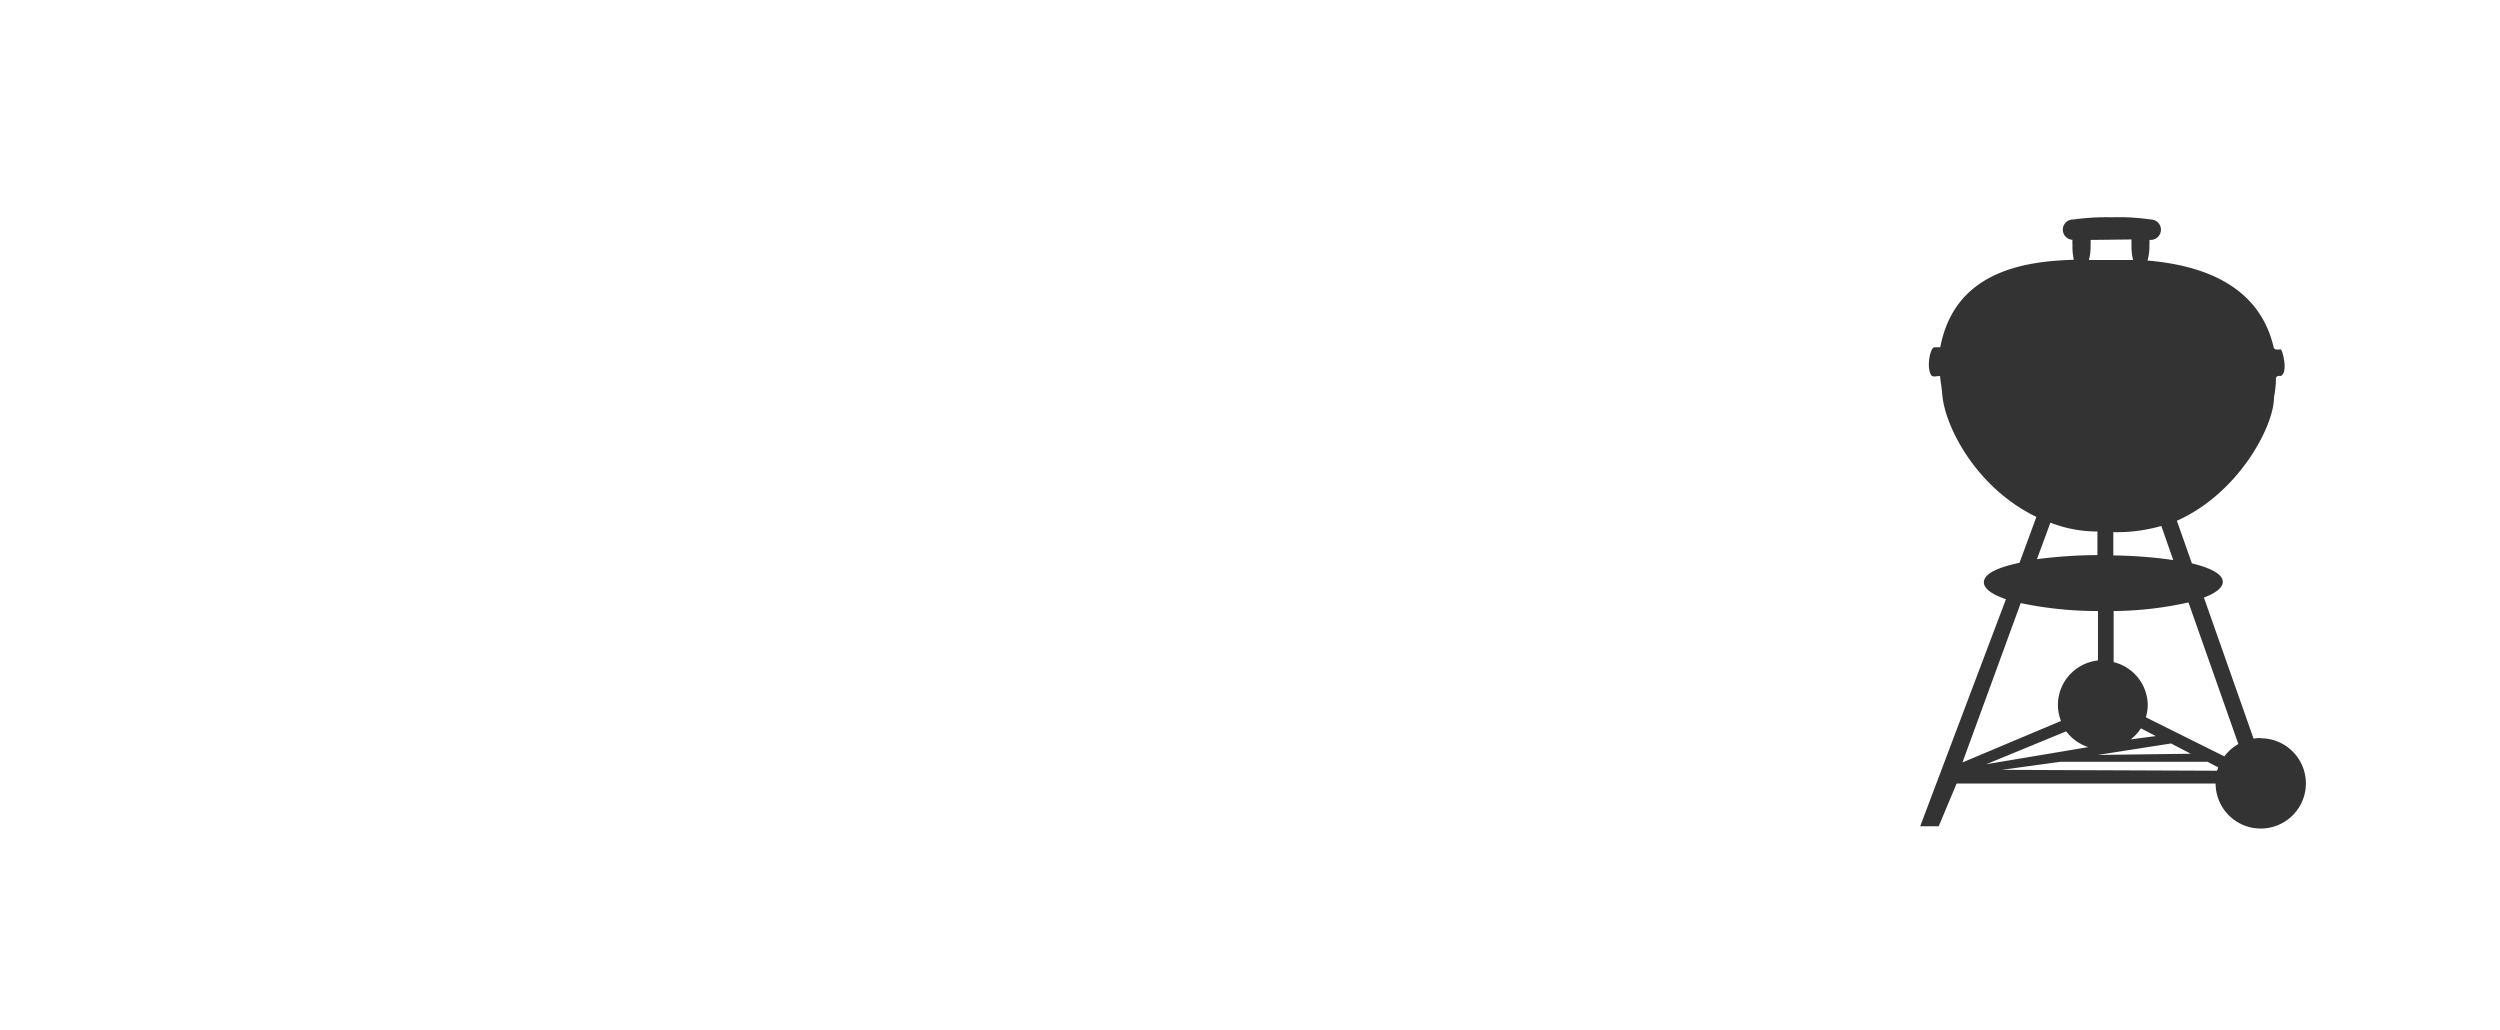 
<svg id="bee_icon-weber-logo" viewBox="0 0 226.54 93.35" xmlns="http://www.w3.org/2000/svg" width="100%" height="100%">
      <title>weber-logo</title>
      <g id="Layer_2" data-name="Layer 2">
        <g id="Layer_1-2" data-name="Layer 1">
          <g>
           
            <path class="bee__weber-logo__path-2" d="M204.85,66.88a3.92,3.92,0,0,0-.64.05l-4.5-12.78c1.08-.41,1.71-.9,1.71-1.43,0-.68-1.06-1.25-2.8-1.67l-1.36-3.86c5.58-2.48,8.8-8.55,8.8-11.18a10.27,10.27,0,0,0,.18-1.61c-.08-.42.44-.33.44-.33.71-.35.12-2.41,0-2.41s-.58.1-.65-.19c-1.4-6-7.11-7.49-11.43-7.86a4.78,4.78,0,0,0,.17-1.4,2.7,2.7,0,0,0,0-.47h.12a.92.92,0,0,0,0-1.85,20.11,20.11,0,0,0-3.55-.2,21.46,21.46,0,0,0-3.45.2.92.92,0,0,0-.09,1.84,3.76,3.76,0,0,0,0,.48,5.46,5.46,0,0,0,.12,1.33c-4.4.13-10.79,1-12.1,7.93h-.55c-.33,0-.74,1.76-.28,2.51.14.24.49.08.81.1.07.7.12.79.21,1.76.28,2.93,3.13,8.4,8.52,11L183,51c-2,.42-3.23,1-3.23,1.77,0,.57.74,1.1,2,1.53L174,74.87h1.68L177.3,71l23.47,0a4.09,4.09,0,1,0,4.08-4.1m-7.92-16.15a41.61,41.61,0,0,0-5.43-.42V48.22a14.56,14.56,0,0,0,4.35-.56Zm-.2,16.62,1.79.93-8.43.11ZM193.07,67A4,4,0,0,0,194,66l1.35.7Zm.08-45.3a3.58,3.58,0,0,0,0,.47,5.1,5.1,0,0,0,.14,1.39l-4,0a5.09,5.09,0,0,0,.15-1.35,2.79,2.79,0,0,0,0-.47ZM185.8,47.36a11.54,11.54,0,0,0,4.26.8v2.14a43.51,43.51,0,0,0-5.48.37Zm-2.69,7.29a33.93,33.93,0,0,0,7,.72v4.48a4.06,4.06,0,0,0-3.63,4,4,4,0,0,0,.28,1.48l-8.93,3.76Zm4.12,11.62a4.09,4.09,0,0,0,2,1.43l-9.24,1.55Zm13.68,3.57-19.51-.08,5.3-.73,13.3,0-.08-.06,1.08.56c0,.09-.07.19-.09.29m.63-1.29L194.45,65a4.12,4.12,0,0,0,.17-1.15A4.05,4.05,0,0,0,191.53,60V55.37a32.18,32.18,0,0,0,6.78-.78l4.52,12.83a4.07,4.07,0,0,0-1.28,1.14" style="fill: #333"></path>
            
          </g>
        </g>
      </g>
    </svg>